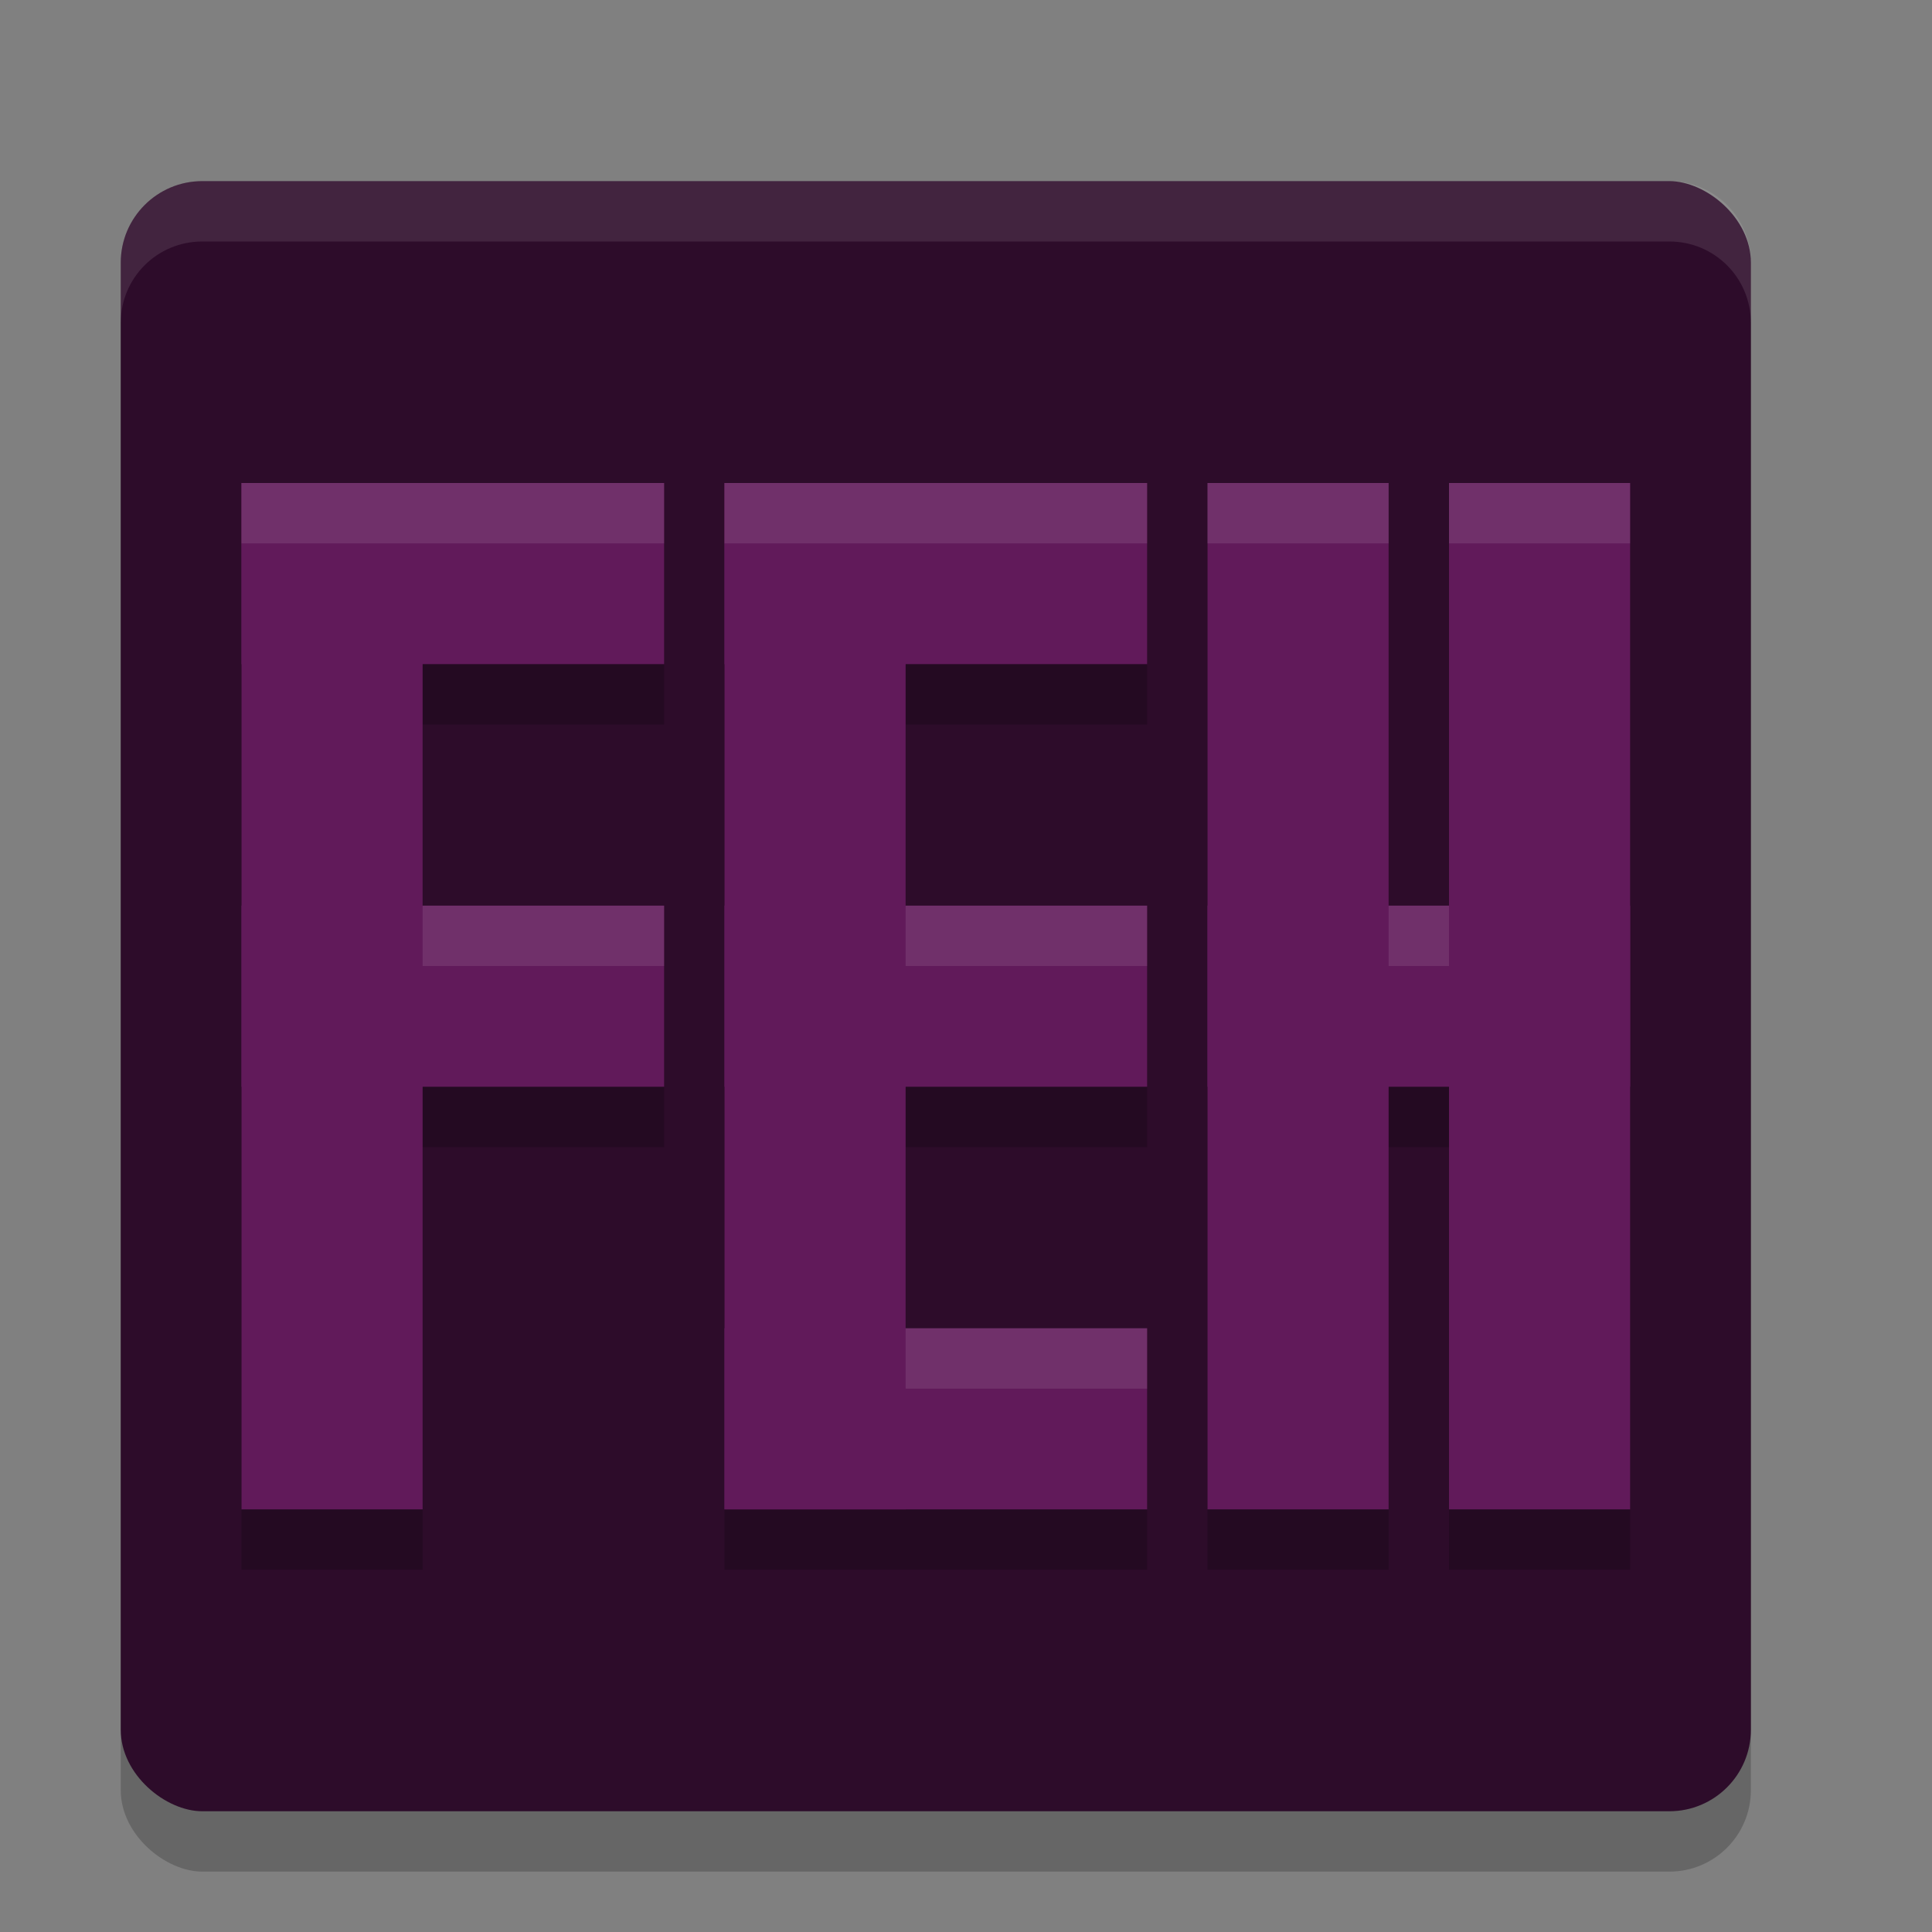 <svg xmlns="http://www.w3.org/2000/svg" width="32" height="32" version="1">
 <rect width="100%" height="100%" fill="#808080" stroke="none"/>
 <rect style="opacity:0.2" width="27" height="27" x="-31" y="-29" rx="1.35" ry="1.35" transform="matrix(0,-1,-1,0,0,0)"/>
 <rect style="fill:#2d0c2a" width="27" height="27" x="-30" y="-29" rx="1.35" ry="1.35" transform="matrix(0,-1,-1,0,0,0)"/>
 <path style="opacity:0.2" d="m 4,9 0,3 0,4 0,3 0,7 3,0 0,-7 4,0 0,-3 -4,0 0,-4 4,0 0,-3 -4,0 -3,0 z m 8,0 0,17 3,0 4,0 0,-3 -4,0 0,-4 4,0 0,-3 -4,0 0,-4 4,0 0,-3 -4,0 -3,0 z m 8,0 0,17 3,0 0,-7 1,0 0,7 3,0 0,-7 0,-3 0,-7 -3,0 0,7 -1,0 0,-7 -3,0 z"/>
 <rect style="fill:#611a5a" width="3" height="17" x="4" y="8"/>
 <rect style="fill:#611a5a" width="3" height="7" x="8" y="-11" transform="matrix(0,1,-1,0,0,0)"/>
 <rect style="fill:#611a5a" width="3" height="7" x="15" y="-11" transform="matrix(0,1,-1,0,0,0)"/>
 <rect style="fill:#611a5a" width="3" height="17" x="12" y="8"/>
 <rect style="fill:#611a5a" width="3" height="7" x="8" y="-19" transform="matrix(0,1,-1,0,0,0)"/>
 <rect style="fill:#611a5a" width="3" height="7" x="15" y="-19" transform="matrix(0,1,-1,0,0,0)"/>
 <rect style="fill:#611a5a" width="3" height="17" x="20" y="8"/>
 <rect style="fill:#611a5a" width="3" height="7" x="15" y="-27" transform="matrix(0,1,-1,0,0,0)"/>
 <rect style="fill:#611a5a" width="3" height="7" x="22" y="-19" transform="matrix(0,1,-1,0,0,0)"/>
 <rect style="fill:#611a5a" width="3" height="17" x="24" y="8"/>
 <path style="fill:#ffffff;opacity:0.1" d="M 3.35 3 C 2.602 3 2 3.602 2 4.35 L 2 5.35 C 2 4.602 2.602 4 3.35 4 L 27.65 4 C 28.398 4 29 4.602 29 5.35 L 29 4.35 C 29 3.602 28.398 3 27.65 3 L 3.35 3 z"/>
 <path style="opacity:0.1;fill:#ffffff" d="M 4 8 L 4 9 L 7 9 L 11 9 L 11 8 L 7 8 L 4 8 z M 12 8 L 12 9 L 15 9 L 19 9 L 19 8 L 15 8 L 12 8 z M 20 8 L 20 9 L 23 9 L 23 8 L 20 8 z M 24 8 L 24 9 L 27 9 L 27 8 L 24 8 z M 7 15 L 7 16 L 11 16 L 11 15 L 7 15 z M 15 15 L 15 16 L 19 16 L 19 15 L 15 15 z M 23 15 L 23 16 L 24 16 L 24 15 L 23 15 z M 15 22 L 15 23 L 19 23 L 19 22 L 15 22 z"/>
</svg>
